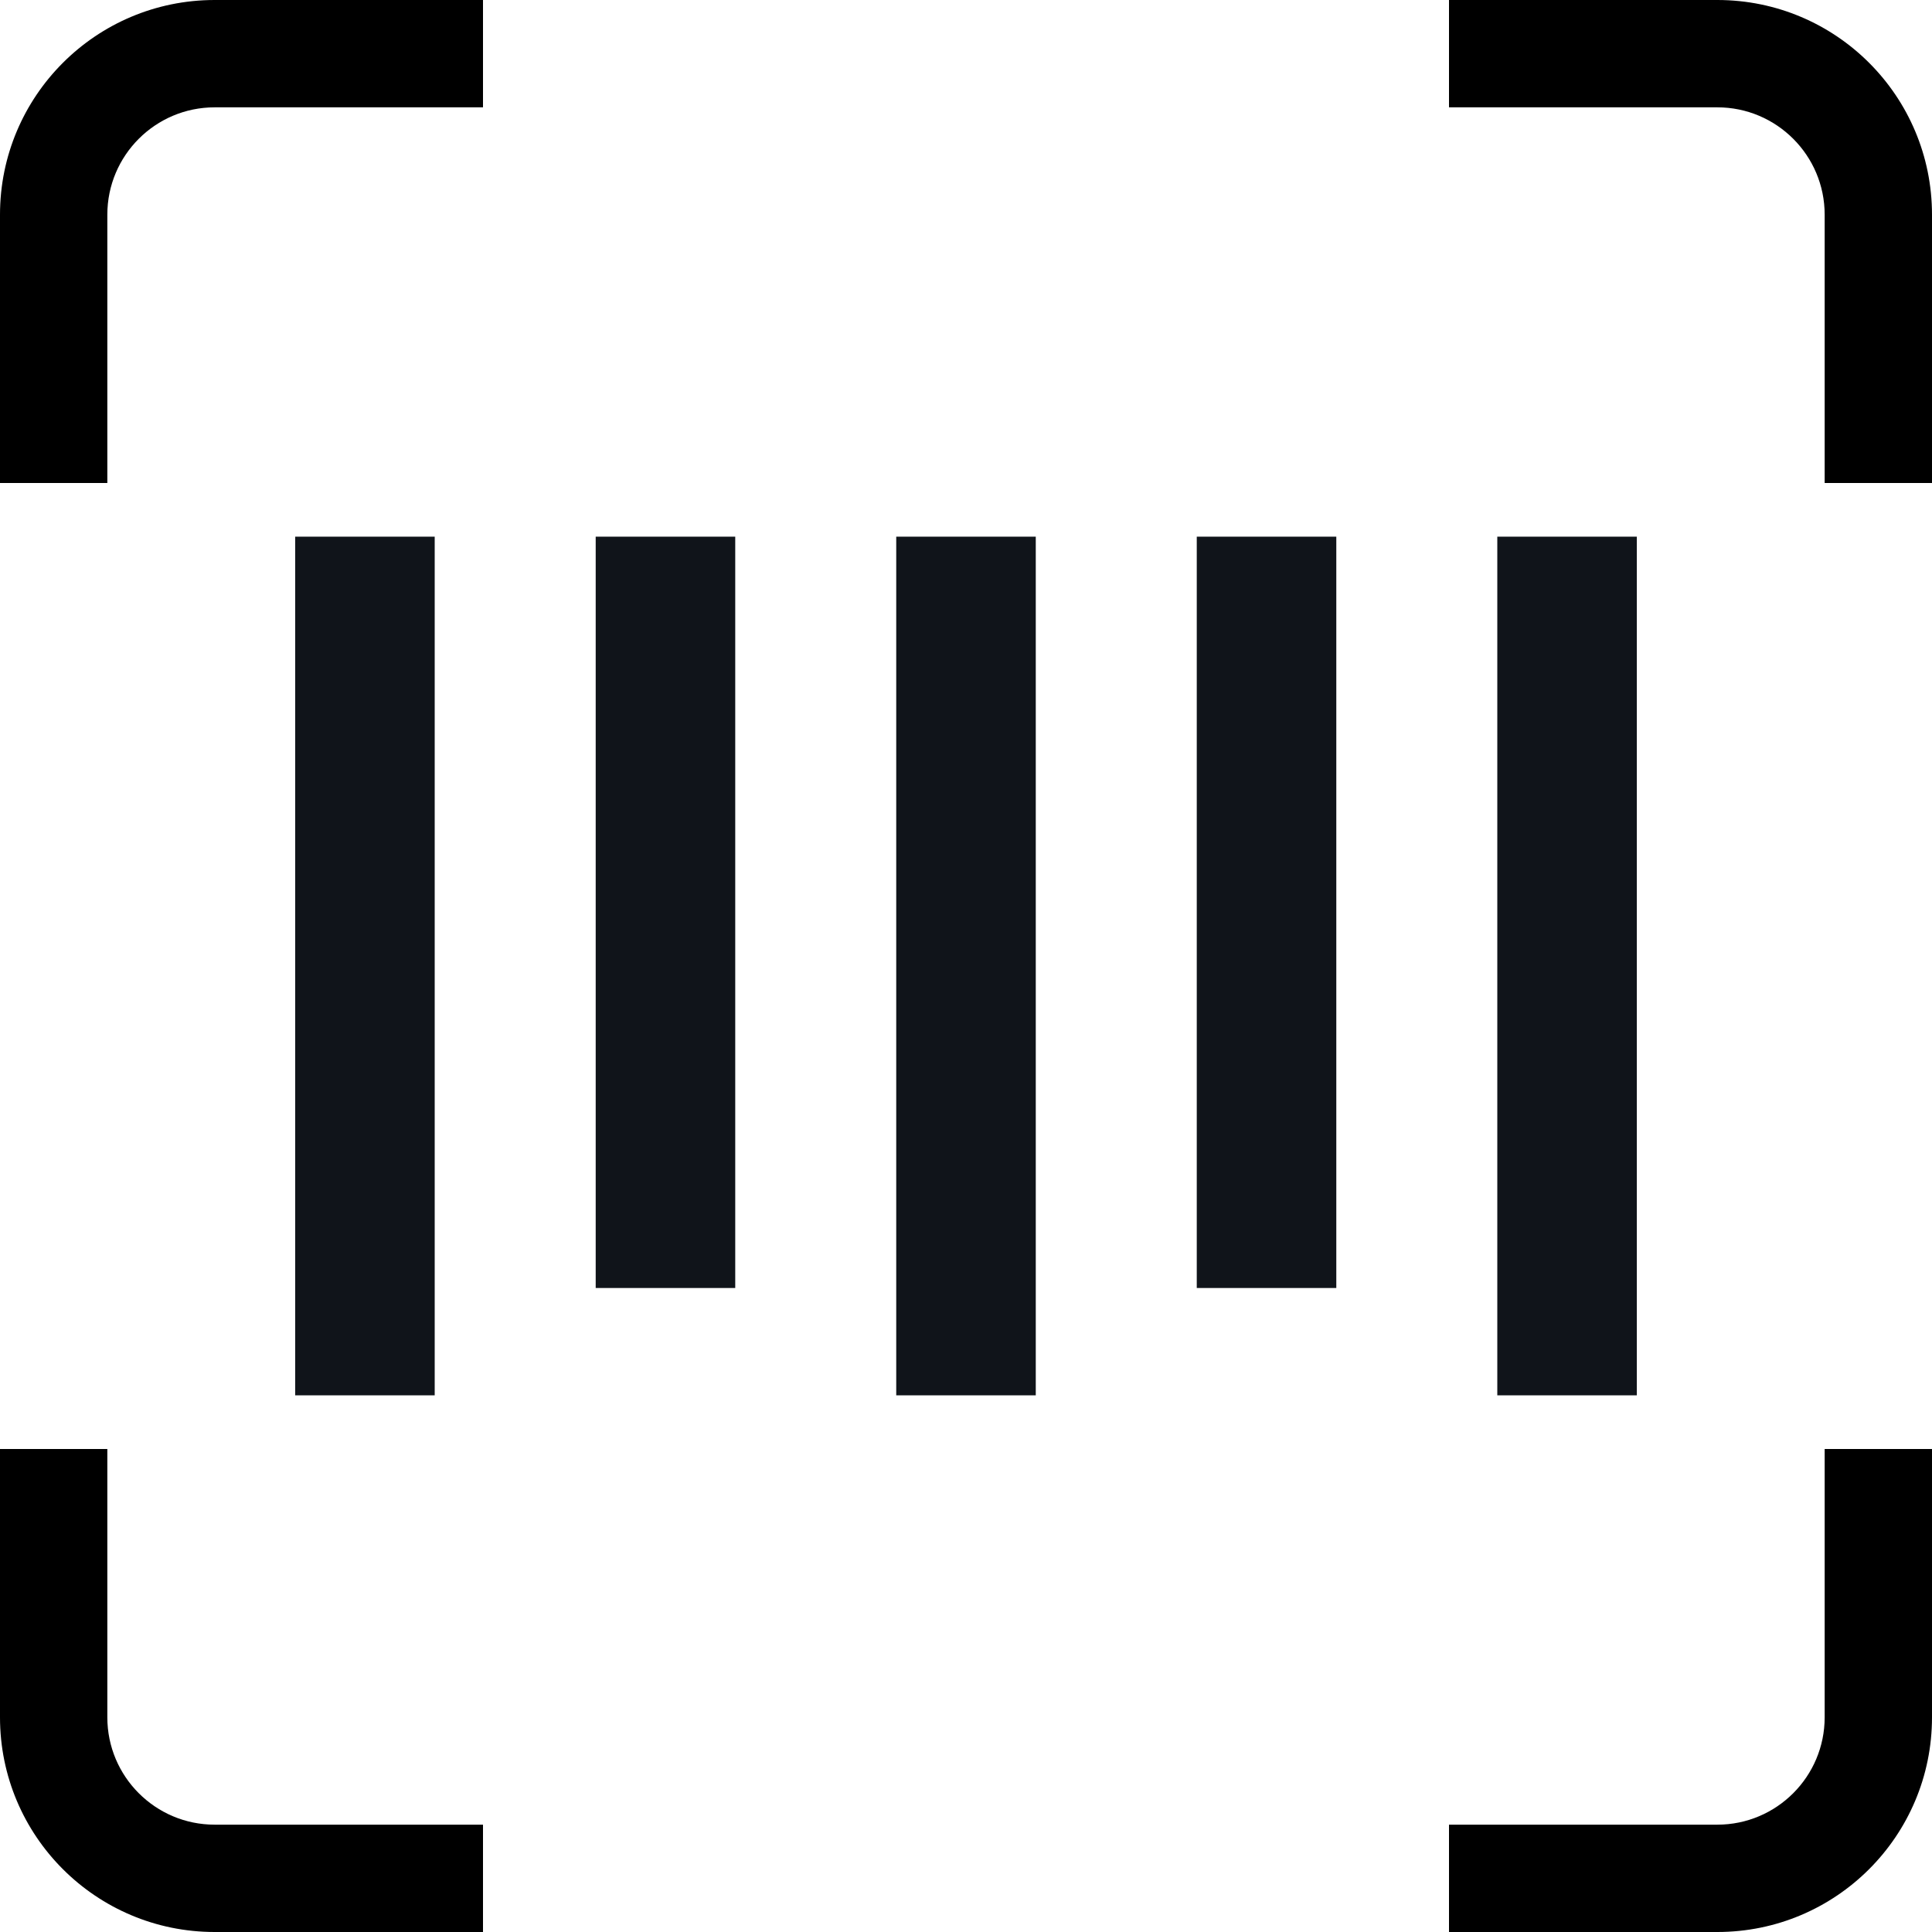 <svg width="18" height="18" viewBox="0 0 18 18" fill="none" xmlns="http://www.w3.org/2000/svg">
<path fill-rule="evenodd" clip-rule="evenodd" d="M2.75 13V5H4.05V13H2.75Z" fill="#10141A"/>
<path fill-rule="evenodd" clip-rule="evenodd" d="M5.55 12V5H6.85V12H5.55Z" fill="#10141A"/>
<path fill-rule="evenodd" clip-rule="evenodd" d="M8.35 13V5H9.65V13H8.35Z" fill="#10141A"/>
<path fill-rule="evenodd" clip-rule="evenodd" d="M11.15 12V5H12.45V12H11.15Z" fill="#10141A"/>
<path fill-rule="evenodd" clip-rule="evenodd" d="M13.95 13V5H15.25V13H13.95Z" fill="#10141A"/>
<path fill-rule="evenodd" clip-rule="evenodd" d="M0 2C0 0.895 0.895 0 2 0H4.5V1H2C1.448 1 1 1.448 1 2V4.5H0V2Z" fill="black"/>
<path fill-rule="evenodd" clip-rule="evenodd" d="M18 2C18 0.895 17.105 0 16 0H13.5V1H16C16.552 1 17 1.448 17 2V4.5H18V2Z" fill="black"/>
<path fill-rule="evenodd" clip-rule="evenodd" d="M18 16C18 17.105 17.105 18 16 18L13.5 18L13.5 17L16 17C16.552 17 17 16.552 17 16L17 13.5L18 13.5L18 16Z" fill="black"/>
<path fill-rule="evenodd" clip-rule="evenodd" d="M-1.74846e-07 16C-7.8281e-08 17.105 0.895 18 2 18L4.5 18L4.5 17L2 17C1.448 17 1 16.552 1 16L1 13.5L-3.93402e-07 13.5L-1.74846e-07 16Z" fill="black"/>
</svg>

